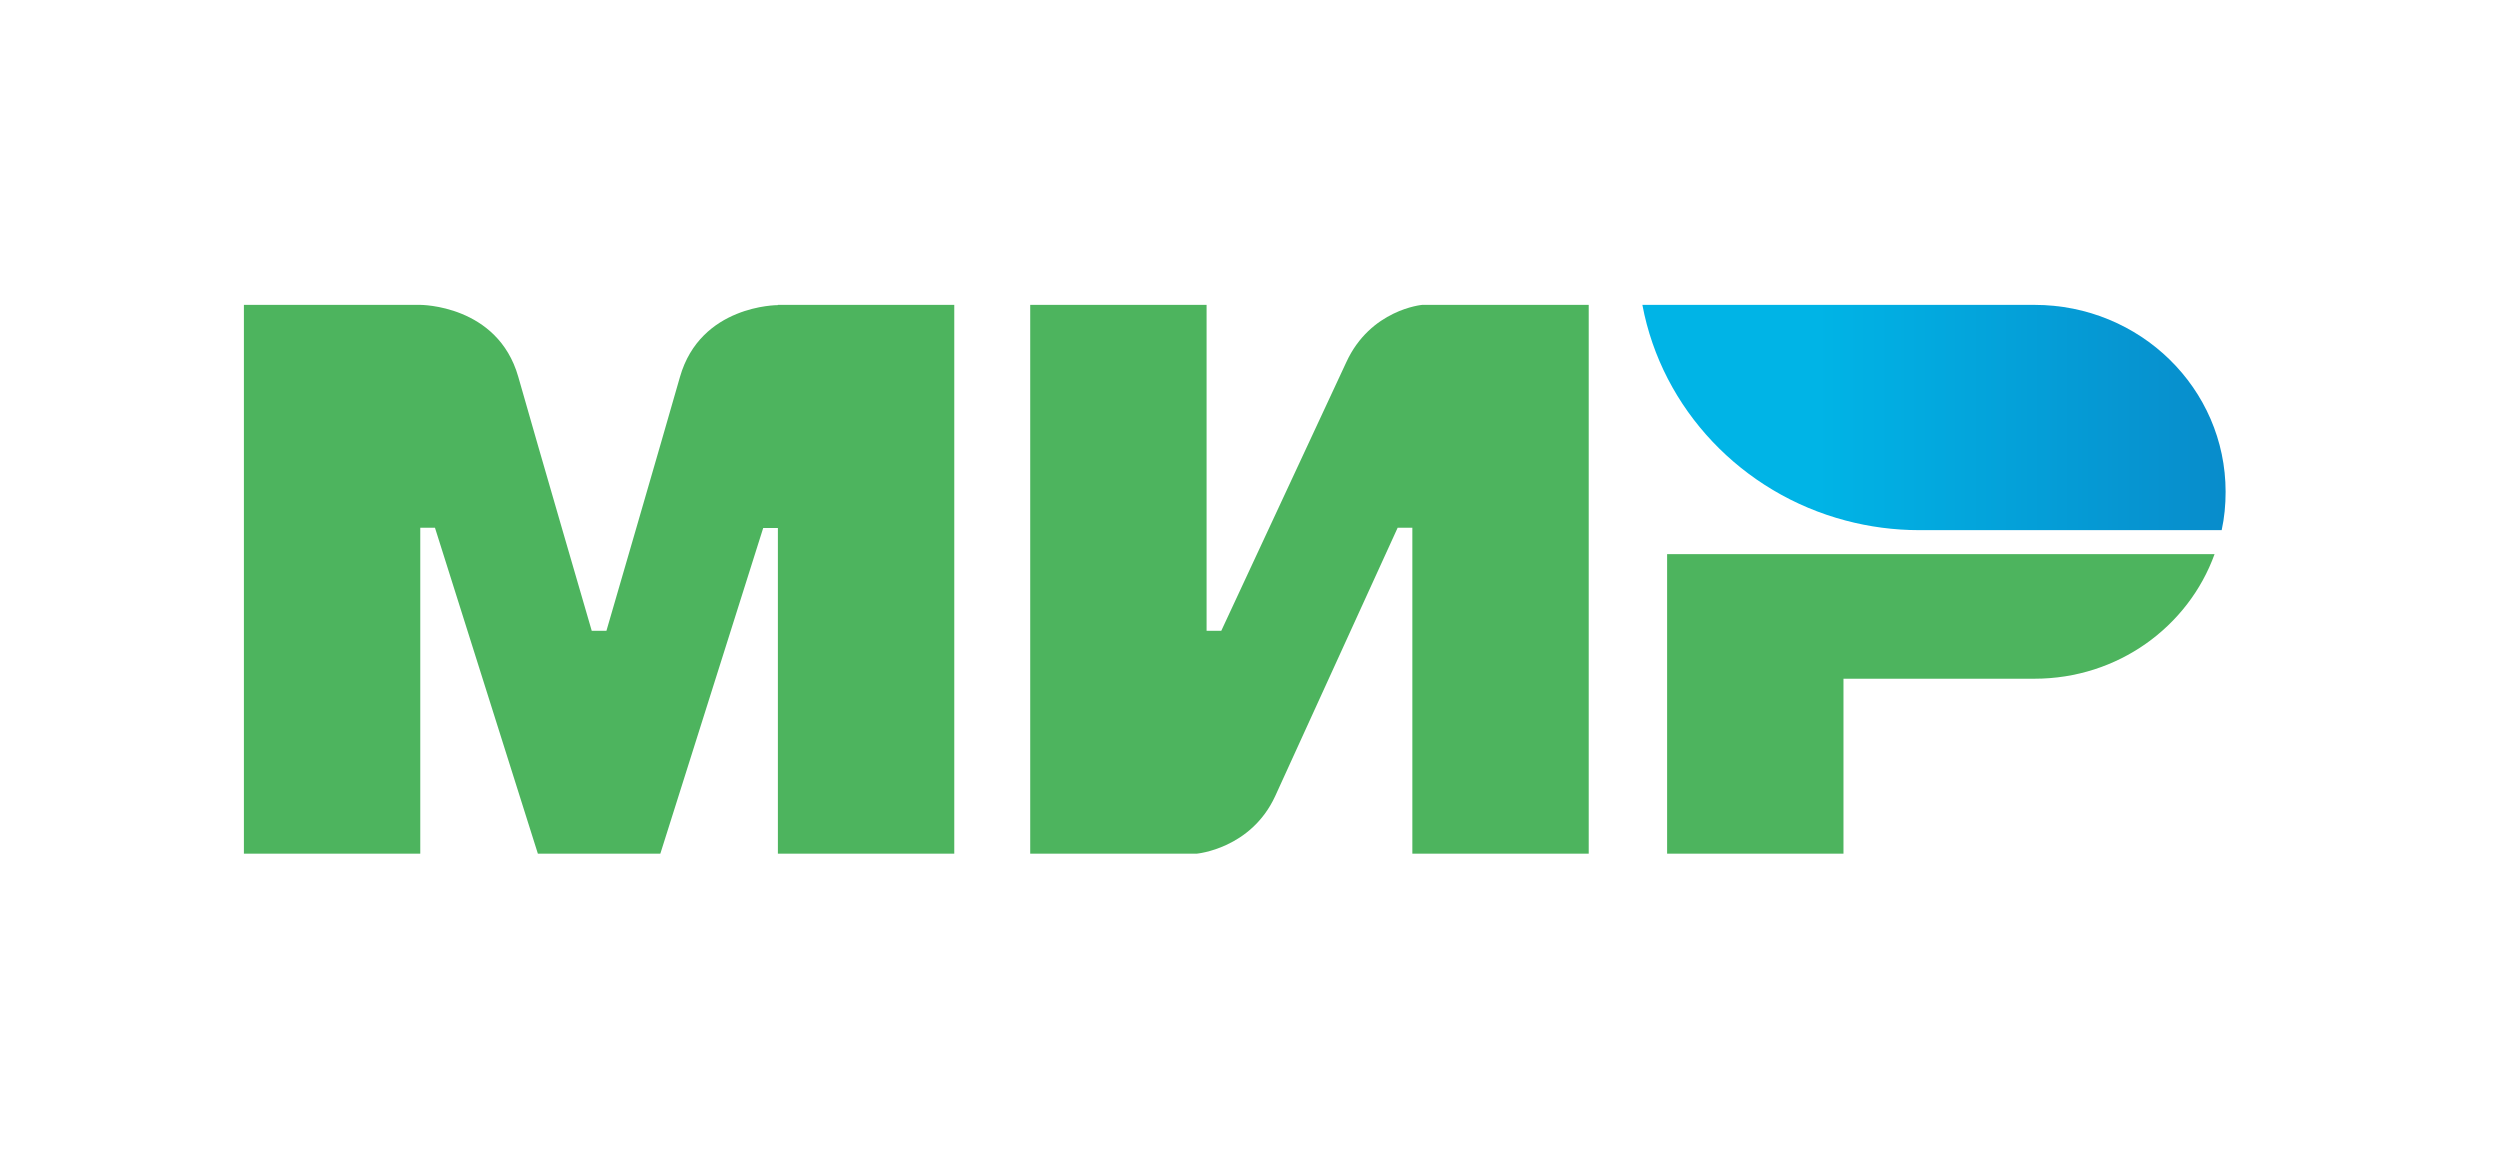 <svg width="82" height="38" viewBox="0 0 82 38" fill="none" xmlns="http://www.w3.org/2000/svg">
<g clip-path="url(#clip0)">
<path fill-rule="evenodd" clip-rule="evenodd" d="M25.515 10V10.008C25.507 10.008 22.977 10 22.302 12.366C21.683 14.535 19.939 20.525 19.891 20.69H19.409C19.409 20.69 17.625 14.567 16.999 12.358C16.324 9.992 13.785 10 13.785 10H8V28H13.785V17.31H14.026H14.267L17.642 28H21.659L25.033 17.318H25.515V28H31.3V10H25.515Z" fill="#4DB45E"/>
<path fill-rule="evenodd" clip-rule="evenodd" d="M46.646 10C46.646 10 44.951 10.149 44.156 11.886L40.058 20.69H39.576V10H33.791V28H39.255C39.255 28 41.03 27.843 41.826 26.113L45.843 17.31H46.325V28H52.11V10H46.646Z" fill="#4DB45E"/>
<path fill-rule="evenodd" clip-rule="evenodd" d="M54.681 18.175V28H60.466V22.262H66.733C69.465 22.262 71.779 20.556 72.638 18.175H54.681Z" fill="#4DB45E"/>
<path fill-rule="evenodd" clip-rule="evenodd" d="M66.733 10H53.87C54.512 13.427 57.14 16.178 60.538 17.074C61.31 17.279 62.121 17.389 62.957 17.389H72.871C72.96 16.98 73 16.563 73 16.131C73 12.743 70.196 10 66.733 10Z" fill="url(#paint0_linear)"/>
</g>
<defs>
<linearGradient id="paint0_linear" x1="53.871" y1="13.694" x2="73" y2="13.694" gradientUnits="userSpaceOnUse">
<stop offset="0.3" stop-color="#00B4E6"/>
<stop offset="1" stop-color="#088CCB"/>
</linearGradient>
<clipPath id="clip0">
<rect width="65" height="18" fill="white" transform="translate(8 10)"/>
</clipPath>
</defs>
</svg>
